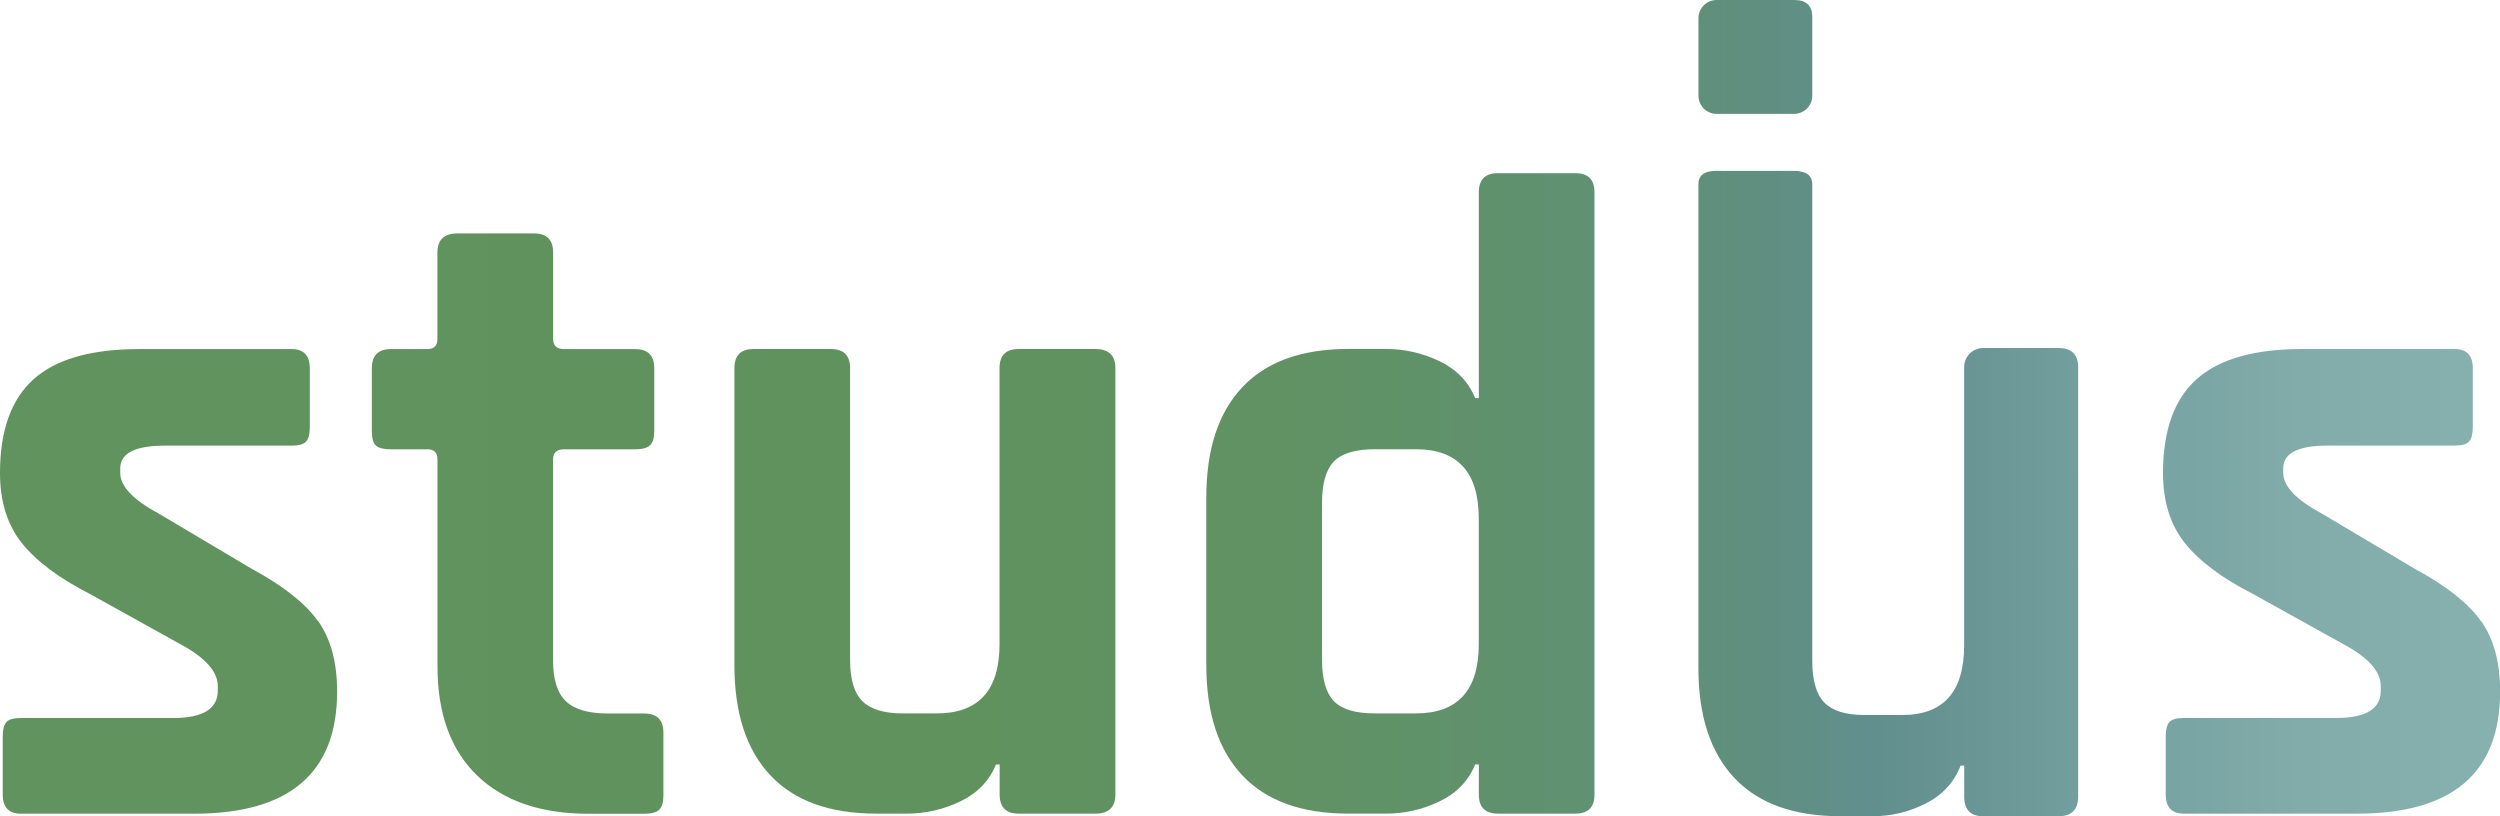 <?xml version="1.0" encoding="UTF-8"?>
<svg id="Layer_2" data-name="Layer 2" xmlns="http://www.w3.org/2000/svg" xmlns:xlink="http://www.w3.org/1999/xlink" viewBox="0 0 395.11 129">
  <defs>
    <style>
      .cls-1 {
        fill: url(#linear-gradient);
        stroke-width: 0px;
      }
    </style>
    <linearGradient id="linear-gradient" x1="0" y1="64.5" x2="395.11" y2="64.5" gradientUnits="userSpaceOnUse">
      <stop offset="0" stop-color="#60935d"/>
      <stop offset=".39" stop-color="#60925e"/>
      <stop offset=".53" stop-color="#609265"/>
      <stop offset=".63" stop-color="#609171"/>
      <stop offset=".71" stop-color="#608f82"/>
      <stop offset=".75" stop-color="#618f8e"/>
      <stop offset=".83" stop-color="#729e9d"/>
      <stop offset=".92" stop-color="#81acaa"/>
      <stop offset="1" stop-color="#87b1af"/>
    </linearGradient>
  </defs>
  <g id="Layer_1-2" data-name="Layer 1">
    <path class="cls-1" d="M50.26,98.14c2.02,2.83,3.02,6.55,3.02,11.16,0,12.87-7.54,19.3-22.61,19.3H3.31c-1.92,0-2.88-1.01-2.88-3.02v-9.22c0-1.05.19-1.8.58-2.23.38-.43,1.15-.65,2.3-.65h24.05c4.7,0,7.06-1.44,7.06-4.32v-.72c0-2.3-1.97-4.51-5.9-6.62l-14.26-7.92c-4.9-2.5-8.5-5.18-10.8-8.06-2.3-2.88-3.46-6.58-3.46-11.09,0-6.72,1.78-11.66,5.33-14.83,3.55-3.17,9.12-4.75,16.7-4.75h24.05c1.92,0,2.88,1.01,2.88,3.02v9.36c0,1.06-.19,1.8-.58,2.23-.38.43-1.15.65-2.3.65h-20.02c-4.7,0-7.06,1.2-7.06,3.6v.72c0,2.11,2.06,4.27,6.19,6.48l14.54,8.64c4.99,2.69,8.5,5.45,10.51,8.28ZM101.81,112.76h-5.76c-3.07,0-5.28-.65-6.62-1.94-1.35-1.3-2.02-3.43-2.02-6.41v-31.82c0-1.06.58-1.58,1.73-1.58h11.23c1.15,0,1.94-.22,2.38-.65s.65-1.17.65-2.23v-9.94c0-2.02-1.01-3.02-3.02-3.02h-11.23c-1.15,0-1.73-.53-1.73-1.58v-13.68c0-2.02-1.01-3.02-3.02-3.02h-12.1c-2.11,0-3.17,1.01-3.17,3.02v13.68c0,1.06-.53,1.58-1.58,1.58h-5.76c-2.02,0-3.02,1.01-3.02,3.02v9.94c0,1.15.22,1.92.65,2.3.43.38,1.22.58,2.38.58h5.76c1.06,0,1.58.53,1.58,1.58v32.69c0,7.49,2.09,13.25,6.26,17.28,4.18,4.03,10.06,6.05,17.64,6.05h8.78c1.15,0,1.94-.22,2.38-.65.43-.43.65-1.17.65-2.23v-9.94c0-2.02-1.01-3.02-3.02-3.02ZM173.09,55.16h-12.1c-2.02,0-3.02,1.01-3.02,3.02v43.63c0,7.3-3.31,10.94-9.94,10.94h-5.33c-2.98,0-5.11-.65-6.41-1.94s-1.94-3.48-1.94-6.55v-46.08c0-2.02-1.01-3.02-3.02-3.02h-12.24c-2.02,0-3.02,1.01-3.02,3.02v46.94c0,7.58,1.89,13.39,5.69,17.42,3.79,4.03,9.38,6.05,16.78,6.05h4.75c2.97,0,5.81-.65,8.5-1.94,2.69-1.3,4.56-3.24,5.62-5.83h.58v4.75c0,2.02,1.01,3.02,3.02,3.02h12.1c2.11,0,3.17-1.01,3.17-3.02V58.18c0-2.02-1.06-3.02-3.17-3.02ZM252,30.39v95.18c0,2.02-1.01,3.02-3.02,3.02h-12.24c-2.02,0-3.02-1.01-3.02-3.02v-4.75h-.58c-1.06,2.59-2.93,4.54-5.62,5.83-2.69,1.3-5.52,1.94-8.5,1.94h-5.9c-7.39,0-12.98-2.02-16.78-6.05-3.79-4.03-5.69-9.84-5.69-17.42v-26.5c0-7.58,1.89-13.39,5.69-17.42,3.79-4.03,9.38-6.05,16.78-6.05h5.9c2.97,0,5.81.65,8.5,1.94,2.69,1.3,4.56,3.24,5.62,5.83h.58V30.39c0-2.02,1.01-3.02,3.02-3.02h12.24c2.02,0,3.02,1.01,3.02,3.02ZM233.71,81.94c0-7.29-3.31-10.94-9.94-10.94h-6.48c-3.07,0-5.23.65-6.48,1.94-1.25,1.3-1.87,3.48-1.87,6.55v24.77c0,3.07.62,5.26,1.87,6.55,1.25,1.3,3.41,1.94,6.48,1.94h6.48c6.62,0,9.94-3.65,9.94-10.94v-19.87ZM271.3,18h12.24c1.59,0,2.88-1.29,2.88-2.88V2.69c0-1.79-.95-2.69-2.83-2.69h-12.28c-1.59,0-2.88,1.29-2.88,2.88v12.24c0,1.59,1.29,2.88,2.88,2.88ZM325.3,55h-11.86c-1.67,0-3.02,1.35-3.02,3.02v43.96c0,7.35-3.26,11.02-9.78,11.02h-6c-2.93,0-5.03-.65-6.31-1.96s-1.91-3.5-1.91-6.6V29.14c0-1.43-.99-2.14-2.98-2.14h-12.19c-1.89,0-2.83.71-2.83,2.14v76.39c0,7.58,1.89,13.39,5.69,17.42,3.79,4.03,9.38,6.05,16.78,6.05h5.08c2.93,0,5.72-.67,8.36-2,2.64-1.33,4.49-3.33,5.53-6h.57v4.89c0,2.07.99,3.11,2.98,3.11h11.91c2.08,0,3.12-1.04,3.12-3.11V58.05c0-2.03-1.04-3.05-3.12-3.05ZM392.09,98.14c-2.02-2.83-5.52-5.59-10.51-8.28l-14.54-8.64c-4.13-2.21-6.19-4.37-6.19-6.48v-.72c0-2.4,2.35-3.6,7.06-3.6h20.02c1.15,0,1.92-.22,2.3-.65.38-.43.58-1.17.58-2.23v-9.36c0-2.02-.96-3.02-2.88-3.02h-24.05c-7.58,0-13.15,1.58-16.7,4.75-3.55,3.17-5.33,8.11-5.33,14.83,0,4.51,1.15,8.21,3.46,11.09,2.3,2.88,5.9,5.57,10.8,8.06l14.26,7.92c3.94,2.11,5.9,4.32,5.9,6.62v.72c0,2.88-2.35,4.32-7.06,4.32h-24.05c-1.15,0-1.92.22-2.3.65-.38.43-.58,1.18-.58,2.23v9.22c0,2.02.96,3.02,2.88,3.02h27.36c15.07,0,22.61-6.43,22.61-19.3,0-4.61-1.01-8.33-3.02-11.16Z"/>
  </g>
</svg>